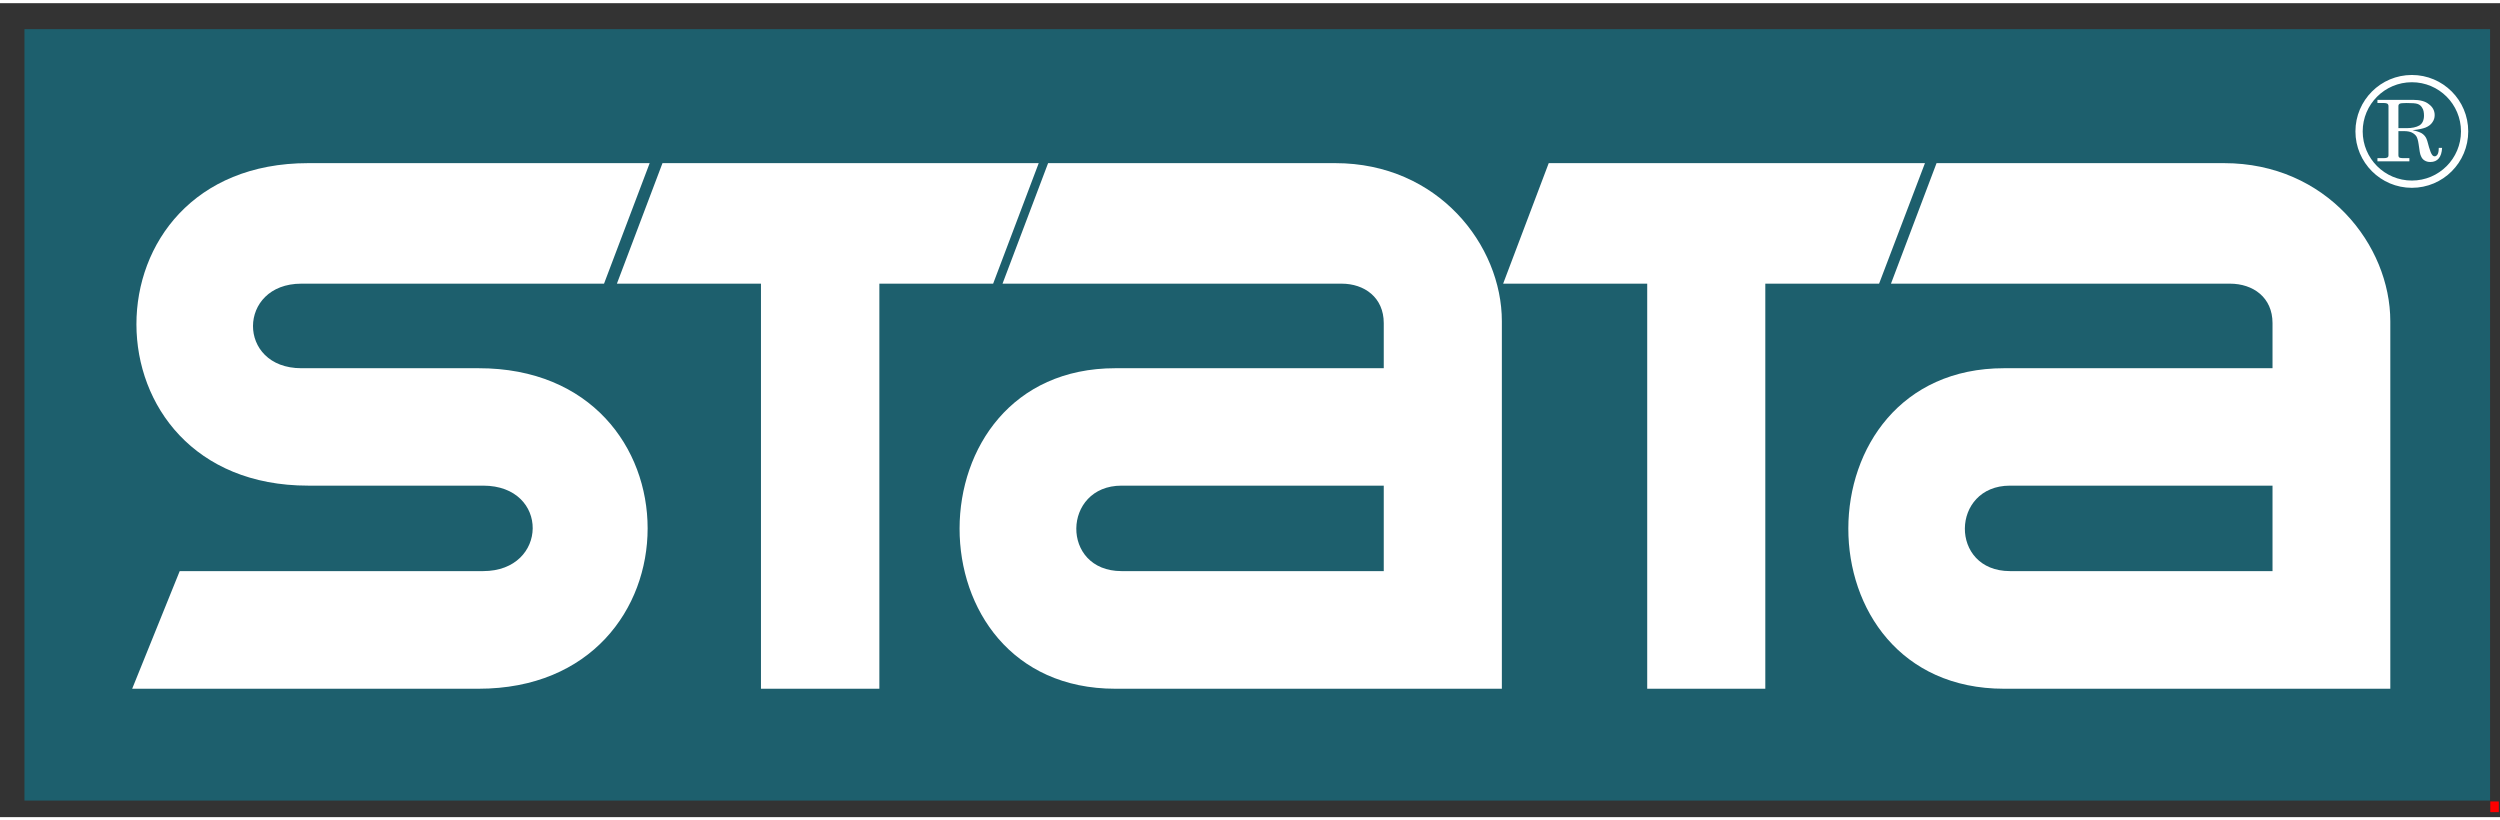 <?xml version="1.0" encoding="UTF-8"?>
<svg xmlns="http://www.w3.org/2000/svg" xmlns:xlink="http://www.w3.org/1999/xlink" width="128px" height="42px" viewBox="0 0 129 42" version="1.1">
<rect x="0" y="0" width="129" height="42" fill="#333333" stroke="none"/>
<g id="surface1">
<path style=" stroke:none;fill-rule:nonzero;fill:rgb(11.373%,37.255%,42.745%);fill-opacity:1;" d="M 1.262 1.34 L 128.488 1.34 L 128.488 41.145 L 1.262 41.145 Z M 1.262 1.34 "/>
<path style=" stroke:none;fill-rule:nonzero;fill:rgb(100%,100%,100%);fill-opacity:1;" d="M 122.676 4.988 L 124.512 4.988 C 124.867 4.988 125.145 5.059 125.328 5.211 C 125.523 5.352 125.629 5.543 125.629 5.777 C 125.629 5.918 125.59 6.035 125.512 6.145 C 125.434 6.262 125.328 6.344 125.168 6.414 C 125.023 6.473 124.801 6.52 124.484 6.555 C 124.723 6.602 124.867 6.66 124.957 6.711 C 125.051 6.77 125.117 6.84 125.168 6.922 C 125.223 7.004 125.273 7.18 125.34 7.441 C 125.395 7.629 125.445 7.758 125.5 7.828 C 125.539 7.879 125.578 7.902 125.629 7.902 C 125.684 7.902 125.723 7.879 125.777 7.805 C 125.816 7.746 125.84 7.629 125.84 7.465 L 126.012 7.465 C 125.988 7.949 125.777 8.195 125.406 8.195 C 125.289 8.195 125.195 8.172 125.102 8.113 C 125.023 8.066 124.957 7.984 124.918 7.879 C 124.879 7.805 124.84 7.605 124.801 7.277 C 124.773 7.086 124.734 6.945 124.68 6.863 C 124.629 6.793 124.551 6.723 124.445 6.672 C 124.34 6.625 124.207 6.602 124.047 6.602 L 123.758 6.602 L 123.758 7.852 C 123.758 7.902 123.773 7.938 123.797 7.961 C 123.836 7.984 123.902 7.996 123.984 7.996 L 124.324 7.996 L 124.324 8.16 L 122.676 8.16 L 122.676 7.996 L 123.02 7.996 C 123.098 7.996 123.152 7.984 123.191 7.961 C 123.23 7.938 123.246 7.902 123.246 7.852 L 123.246 5.316 C 123.246 5.258 123.23 5.223 123.191 5.188 C 123.152 5.164 123.098 5.152 123.02 5.152 L 122.676 5.152 Z M 123.758 6.449 L 124.18 6.449 C 124.457 6.449 124.68 6.402 124.84 6.309 C 124.996 6.215 125.078 6.035 125.078 5.801 C 125.078 5.637 125.051 5.492 124.984 5.398 C 124.934 5.305 124.852 5.234 124.746 5.199 C 124.656 5.164 124.457 5.152 124.18 5.152 C 123.984 5.152 123.863 5.164 123.824 5.188 C 123.785 5.211 123.758 5.246 123.758 5.305 Z M 123.758 6.449 "/>
<path style="fill:none;stroke-width:3.096;stroke-linecap:butt;stroke-linejoin:miter;stroke:rgb(100%,100%,100%);stroke-opacity:1;stroke-miterlimit:4;" d="M 765.699 389.099 C 765.699 401.534 755.636 411.611 743.212 411.611 C 730.787 411.611 720.692 401.534 720.692 389.099 C 720.692 376.664 730.787 366.587 743.212 366.587 C 755.636 366.587 765.699 376.664 765.699 389.099 Z M 765.699 389.099 " transform="matrix(0.121,0,0,0.121,34.524,-40.465)"/>
<path style=" stroke:none;fill-rule:nonzero;fill:rgb(100%,100%,100%);fill-opacity:1;" d="M 33.523 8.254 L 31.168 14.473 L 15.551 14.473 C 12.242 14.473 12.203 18.836 15.551 18.836 L 24.688 18.836 C 36.328 18.82 36.328 35.375 24.688 35.375 L 6.82 35.375 L 9.273 29.305 L 24.93 29.305 C 28.301 29.305 28.379 24.895 24.93 24.895 L 15.902 24.895 C 4.105 24.895 4.066 8.254 15.902 8.254 Z M 33.523 8.254 "/>
<path style=" stroke:none;fill-rule:nonzero;fill:rgb(100%,100%,100%);fill-opacity:1;" d="M 34.184 8.254 L 31.832 14.473 L 39.266 14.473 L 39.266 35.375 L 45.375 35.375 L 45.375 14.473 L 51.246 14.473 L 53.598 8.254 Z M 34.184 8.254 "/>
<path style=" stroke:none;fill-rule:nonzero;fill:rgb(100%,100%,100%);fill-opacity:1;" d="M 54.082 8.254 L 51.73 14.473 L 69.227 14.473 C 70.402 14.473 71.402 15.184 71.402 16.508 L 71.402 18.836 L 57.551 18.836 C 46.859 18.836 46.812 35.375 57.551 35.375 L 77.496 35.375 L 77.496 16.414 C 77.496 12.488 74.207 8.254 68.902 8.254 Z M 57.871 24.895 L 71.402 24.895 L 71.402 29.305 L 57.871 29.305 C 54.711 29.305 54.809 24.895 57.871 24.895 Z M 57.871 24.895 "/>
<path style=" stroke:none;fill-rule:nonzero;fill:rgb(100%,100%,100%);fill-opacity:1;" d="M 99.926 8.254 L 97.574 14.473 L 115.066 14.473 C 116.262 14.473 117.262 15.184 117.262 16.508 L 117.262 18.836 L 103.41 18.836 C 92.719 18.836 92.672 35.375 103.41 35.375 L 123.34 35.375 L 123.34 16.414 C 123.34 12.488 120.051 8.254 114.762 8.254 Z M 103.715 24.895 L 117.262 24.895 L 117.262 29.305 L 103.715 29.305 C 100.57 29.305 100.652 24.895 103.715 24.895 Z M 103.715 24.895 "/>
<path style=" stroke:none;fill-rule:nonzero;fill:rgb(100%,100%,100%);fill-opacity:1;" d="M 79.914 8.254 L 77.562 14.473 L 84.996 14.473 L 84.996 35.375 L 91.09 35.375 L 91.09 14.473 L 96.961 14.473 L 99.328 8.254 Z M 79.914 8.254 "/>
<path style=" stroke:none;fill-rule:nonzero;fill:rgb(100%,0%,0%);fill-opacity:1;" d="M 128.5 41.191 L 128.938 41.191 L 128.938 41.742 L 128.5 41.742 Z M 128.5 41.191 "/>
</g>
</svg>
